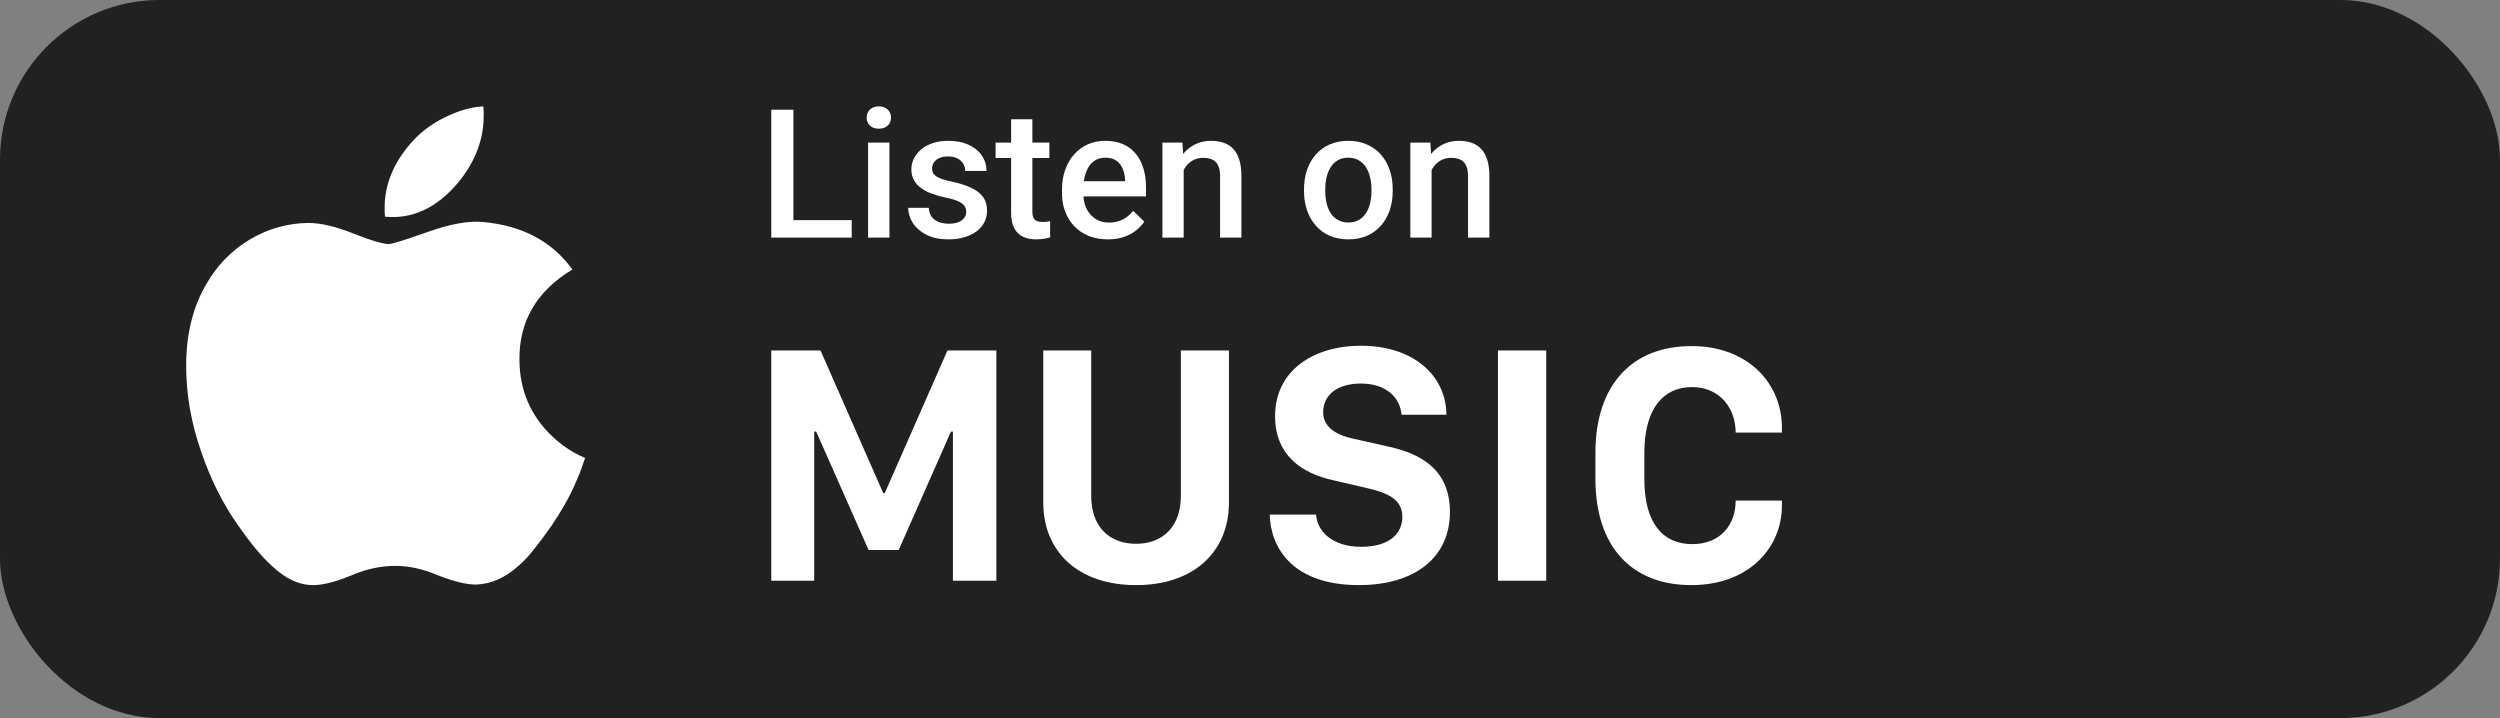 <svg width="94" height="27" viewBox="0 0 94 27" fill="none" xmlns="http://www.w3.org/2000/svg">
<rect x="0" y="0" width="94" height="27" fill="#808080" stroke="none"/>
<rect width="94" height="27" rx="6" fill="#202121"/>
<path d="M19.531 13.559C19.506 12.091 20.17 10.949 21.521 10.132C20.759 9.074 19.635 8.479 18.149 8.346C17.62 8.299 16.945 8.418 16.122 8.707C15.238 9.02 14.74 9.176 14.629 9.176C14.396 9.176 13.948 9.044 13.283 8.779C12.62 8.515 12.055 8.382 11.588 8.382C10.802 8.395 10.071 8.602 9.395 9.004C8.72 9.407 8.179 9.958 7.774 10.655C7.257 11.521 7 12.555 7 13.757C7 14.839 7.19 15.92 7.571 17.003C7.927 18.037 8.382 18.945 8.934 19.726C9.425 20.435 9.857 20.952 10.224 21.277C10.753 21.782 11.293 22.023 11.847 21.998C12.203 21.986 12.669 21.86 13.247 21.619C13.787 21.391 14.328 21.277 14.868 21.277C15.372 21.277 15.894 21.391 16.435 21.619C17.037 21.86 17.528 21.98 17.909 21.98C18.474 21.956 19.002 21.721 19.494 21.277C19.666 21.132 19.853 20.934 20.056 20.681C20.29 20.388 20.514 20.087 20.729 19.78C20.908 19.515 21.077 19.245 21.236 18.968C21.406 18.671 21.557 18.364 21.687 18.049C21.748 17.916 21.803 17.781 21.853 17.643C21.902 17.505 21.951 17.364 22 17.22C21.545 17.028 21.134 16.756 20.765 16.407C19.956 15.639 19.544 14.689 19.531 13.559ZM17.209 6.886C17.86 6.104 18.186 5.263 18.186 4.361V4.181C18.186 4.12 18.18 4.06 18.168 4C17.713 4.024 17.231 4.163 16.721 4.415C16.211 4.667 15.79 4.987 15.458 5.371C14.795 6.129 14.463 6.94 14.463 7.805V7.976C14.463 8.031 14.469 8.088 14.482 8.148C15.502 8.244 16.411 7.823 17.209 6.886Z" fill="white"/>
<path d="M33.266 18.543H33.21L30.852 13.178H29V21.835H30.614V16.228H30.689L32.659 20.68H33.791L35.755 16.228H35.83V21.835H37.463V13.178H35.624L33.266 18.543ZM56.324 13.178H58.138V21.835H56.324V13.178ZM63.616 14.554C64.692 14.554 65.261 15.378 65.261 16.266H67V16.082C67 14.408 65.718 13.013 63.603 13.013C61.339 13.013 59.988 14.497 59.988 17.028V18.004C59.988 20.534 61.326 22 63.597 22C65.767 22 67 20.585 67 19.013V18.822H65.261C65.261 19.717 64.704 20.459 63.629 20.459C62.528 20.459 61.827 19.679 61.827 18.01V17.034C61.827 15.372 62.534 14.554 63.616 14.554ZM44.4 18.644C44.4 19.805 43.718 20.446 42.718 20.446C41.711 20.446 41.029 19.811 41.029 18.644V13.178H39.227V18.898C39.227 20.744 40.541 22 42.717 22C44.888 22 46.208 20.744 46.208 18.898V13.178H44.4V18.644ZM52.209 16.793L50.914 16.501C50.151 16.342 49.751 16.006 49.751 15.505C49.751 14.839 50.295 14.421 51.171 14.421C52.159 14.421 52.653 14.985 52.697 15.594H54.386C54.367 14.065 53.085 13 51.177 13C49.369 13 47.943 13.945 47.943 15.645C47.943 17.116 48.944 17.801 50.145 18.061L51.427 18.359C52.29 18.556 52.728 18.841 52.728 19.431C52.728 20.104 52.19 20.56 51.183 20.56C50.101 20.56 49.532 19.989 49.482 19.349H47.743C47.769 20.573 48.581 22 51.096 22C53.21 22 54.517 20.953 54.517 19.253C54.517 17.68 53.46 17.065 52.209 16.793Z" fill="white"/>
<path d="M32.024 8.277V8.934H29.6V8.277H32.024ZM29.832 4.125V8.934H29V4.125H29.832Z" fill="white"/>
<path d="M33.443 5.361V8.934H32.64V5.361H33.443ZM32.587 4.423C32.587 4.302 32.627 4.201 32.706 4.122C32.788 4.041 32.901 4 33.045 4C33.186 4 33.298 4.041 33.38 4.122C33.461 4.201 33.502 4.302 33.502 4.423C33.502 4.542 33.461 4.641 33.38 4.72C33.298 4.799 33.186 4.839 33.045 4.839C32.901 4.839 32.788 4.799 32.706 4.72C32.627 4.641 32.587 4.542 32.587 4.423Z" fill="white"/>
<path d="M36.33 7.966C36.33 7.887 36.31 7.816 36.27 7.752C36.231 7.686 36.154 7.626 36.042 7.573C35.931 7.52 35.768 7.472 35.551 7.428C35.361 7.386 35.186 7.337 35.027 7.279C34.87 7.22 34.736 7.148 34.623 7.065C34.51 6.981 34.423 6.882 34.361 6.768C34.299 6.653 34.268 6.521 34.268 6.371C34.268 6.226 34.3 6.088 34.364 5.958C34.428 5.828 34.52 5.714 34.639 5.615C34.759 5.516 34.904 5.438 35.074 5.38C35.246 5.323 35.438 5.295 35.651 5.295C35.951 5.295 36.209 5.345 36.423 5.447C36.64 5.546 36.805 5.681 36.92 5.853C37.035 6.022 37.093 6.214 37.093 6.427H36.294C36.294 6.333 36.269 6.245 36.221 6.163C36.174 6.079 36.104 6.012 36.009 5.962C35.914 5.909 35.794 5.882 35.651 5.882C35.514 5.882 35.4 5.904 35.309 5.948C35.221 5.99 35.154 6.045 35.11 6.114C35.068 6.182 35.047 6.257 35.047 6.338C35.047 6.398 35.058 6.452 35.08 6.5C35.105 6.546 35.144 6.589 35.2 6.629C35.255 6.666 35.33 6.701 35.425 6.734C35.522 6.768 35.644 6.799 35.79 6.83C36.064 6.887 36.299 6.961 36.496 7.052C36.695 7.14 36.847 7.254 36.953 7.395C37.06 7.534 37.113 7.71 37.113 7.923C37.113 8.082 37.078 8.227 37.01 8.359C36.944 8.489 36.846 8.603 36.718 8.699C36.59 8.794 36.436 8.868 36.257 8.921C36.08 8.974 35.882 9 35.66 9C35.336 9 35.06 8.943 34.835 8.828C34.609 8.712 34.438 8.563 34.321 8.382C34.206 8.2 34.149 8.01 34.149 7.814H34.921C34.93 7.962 34.971 8.08 35.044 8.168C35.119 8.254 35.212 8.316 35.322 8.356C35.435 8.393 35.551 8.412 35.67 8.412C35.814 8.412 35.935 8.393 36.032 8.356C36.129 8.316 36.203 8.264 36.254 8.197C36.305 8.129 36.33 8.052 36.33 7.966Z" fill="white"/>
<path d="M39.456 5.361V5.942H37.434V5.361H39.456ZM38.018 4.485H38.817V7.947C38.817 8.057 38.832 8.141 38.863 8.201C38.896 8.258 38.942 8.297 38.999 8.316C39.056 8.336 39.124 8.346 39.201 8.346C39.257 8.346 39.31 8.343 39.36 8.336C39.411 8.33 39.452 8.323 39.483 8.316L39.486 8.924C39.42 8.944 39.343 8.961 39.254 8.977C39.168 8.992 39.069 9 38.956 9C38.773 9 38.61 8.968 38.469 8.904C38.327 8.838 38.217 8.731 38.137 8.584C38.057 8.436 38.018 8.24 38.018 7.996V4.485Z" fill="white"/>
<path d="M41.655 9C41.389 9 41.15 8.957 40.935 8.871C40.723 8.783 40.542 8.661 40.392 8.505C40.243 8.348 40.13 8.164 40.05 7.953C39.97 7.742 39.931 7.514 39.931 7.269V7.137C39.931 6.858 39.971 6.605 40.053 6.378C40.135 6.151 40.249 5.957 40.395 5.797C40.541 5.634 40.713 5.509 40.912 5.423C41.111 5.338 41.326 5.295 41.558 5.295C41.815 5.295 42.039 5.338 42.231 5.423C42.424 5.509 42.583 5.63 42.709 5.787C42.837 5.941 42.932 6.125 42.994 6.338C43.058 6.552 43.09 6.787 43.09 7.045V7.385H40.319V6.814H42.301V6.751C42.297 6.608 42.268 6.474 42.215 6.348C42.164 6.223 42.086 6.121 41.98 6.044C41.873 5.967 41.732 5.929 41.555 5.929C41.422 5.929 41.304 5.957 41.2 6.015C41.099 6.07 41.014 6.15 40.945 6.256C40.877 6.361 40.824 6.489 40.786 6.639C40.751 6.786 40.733 6.952 40.733 7.137V7.269C40.733 7.426 40.754 7.571 40.796 7.705C40.84 7.838 40.904 7.953 40.988 8.052C41.072 8.151 41.174 8.229 41.293 8.287C41.413 8.342 41.548 8.369 41.701 8.369C41.893 8.369 42.065 8.331 42.215 8.254C42.365 8.177 42.496 8.068 42.606 7.927L43.027 8.333C42.95 8.445 42.849 8.553 42.725 8.657C42.602 8.758 42.45 8.84 42.271 8.904C42.094 8.968 41.889 9 41.655 9Z" fill="white"/>
<path d="M44.506 6.124V8.934H43.707V5.361H44.459L44.506 6.124ZM44.363 7.015L44.105 7.012C44.107 6.759 44.142 6.526 44.211 6.315C44.281 6.104 44.379 5.922 44.502 5.77C44.628 5.618 44.779 5.502 44.953 5.42C45.128 5.336 45.322 5.295 45.537 5.295C45.709 5.295 45.865 5.319 46.004 5.367C46.146 5.413 46.266 5.489 46.366 5.595C46.467 5.701 46.545 5.838 46.598 6.008C46.651 6.175 46.677 6.381 46.677 6.625V8.934H45.875V6.622C45.875 6.45 45.85 6.315 45.799 6.216C45.75 6.115 45.678 6.043 45.583 6.001C45.49 5.957 45.374 5.935 45.235 5.935C45.098 5.935 44.975 5.964 44.867 6.021C44.759 6.078 44.667 6.157 44.592 6.256C44.519 6.355 44.463 6.469 44.423 6.599C44.383 6.729 44.363 6.868 44.363 7.015Z" fill="white"/>
<path d="M49.031 7.187V7.111C49.031 6.853 49.069 6.614 49.144 6.394C49.219 6.172 49.327 5.979 49.469 5.816C49.612 5.651 49.787 5.524 49.993 5.433C50.2 5.341 50.435 5.295 50.696 5.295C50.959 5.295 51.193 5.341 51.398 5.433C51.606 5.524 51.782 5.651 51.925 5.816C52.069 5.979 52.178 6.172 52.254 6.394C52.329 6.614 52.366 6.853 52.366 7.111V7.187C52.366 7.445 52.329 7.683 52.254 7.904C52.178 8.124 52.069 8.316 51.925 8.482C51.782 8.644 51.607 8.772 51.402 8.865C51.196 8.955 50.963 9 50.702 9C50.439 9 50.204 8.955 49.996 8.865C49.79 8.772 49.616 8.644 49.472 8.482C49.328 8.316 49.219 8.124 49.144 7.904C49.069 7.683 49.031 7.445 49.031 7.187ZM49.83 7.111V7.187C49.83 7.348 49.847 7.5 49.88 7.643C49.913 7.786 49.965 7.911 50.036 8.019C50.106 8.127 50.197 8.212 50.308 8.273C50.418 8.335 50.55 8.366 50.702 8.366C50.85 8.366 50.978 8.335 51.087 8.273C51.197 8.212 51.288 8.127 51.358 8.019C51.429 7.911 51.481 7.786 51.514 7.643C51.55 7.5 51.567 7.348 51.567 7.187V7.111C51.567 6.952 51.55 6.803 51.514 6.662C51.481 6.519 51.428 6.392 51.355 6.282C51.285 6.172 51.194 6.086 51.083 6.024C50.975 5.961 50.846 5.929 50.696 5.929C50.545 5.929 50.415 5.961 50.304 6.024C50.196 6.086 50.106 6.172 50.036 6.282C49.965 6.392 49.913 6.519 49.88 6.662C49.847 6.803 49.83 6.952 49.83 7.111Z" fill="white"/>
<path d="M53.828 6.124V8.934H53.029V5.361H53.782L53.828 6.124ZM53.686 7.015L53.427 7.012C53.429 6.759 53.465 6.526 53.533 6.315C53.604 6.104 53.701 5.922 53.825 5.77C53.951 5.618 54.101 5.502 54.276 5.42C54.451 5.336 54.645 5.295 54.859 5.295C55.032 5.295 55.188 5.319 55.327 5.367C55.468 5.413 55.589 5.489 55.688 5.595C55.79 5.701 55.867 5.838 55.92 6.008C55.974 6.175 56 6.381 56 6.625V8.934H55.198V6.622C55.198 6.45 55.172 6.315 55.121 6.216C55.073 6.115 55.001 6.043 54.906 6.001C54.813 5.957 54.697 5.935 54.558 5.935C54.421 5.935 54.298 5.964 54.19 6.021C54.081 6.078 53.99 6.157 53.915 6.256C53.842 6.355 53.785 6.469 53.746 6.599C53.706 6.729 53.686 6.868 53.686 7.015Z" fill="white"/>
</svg>
